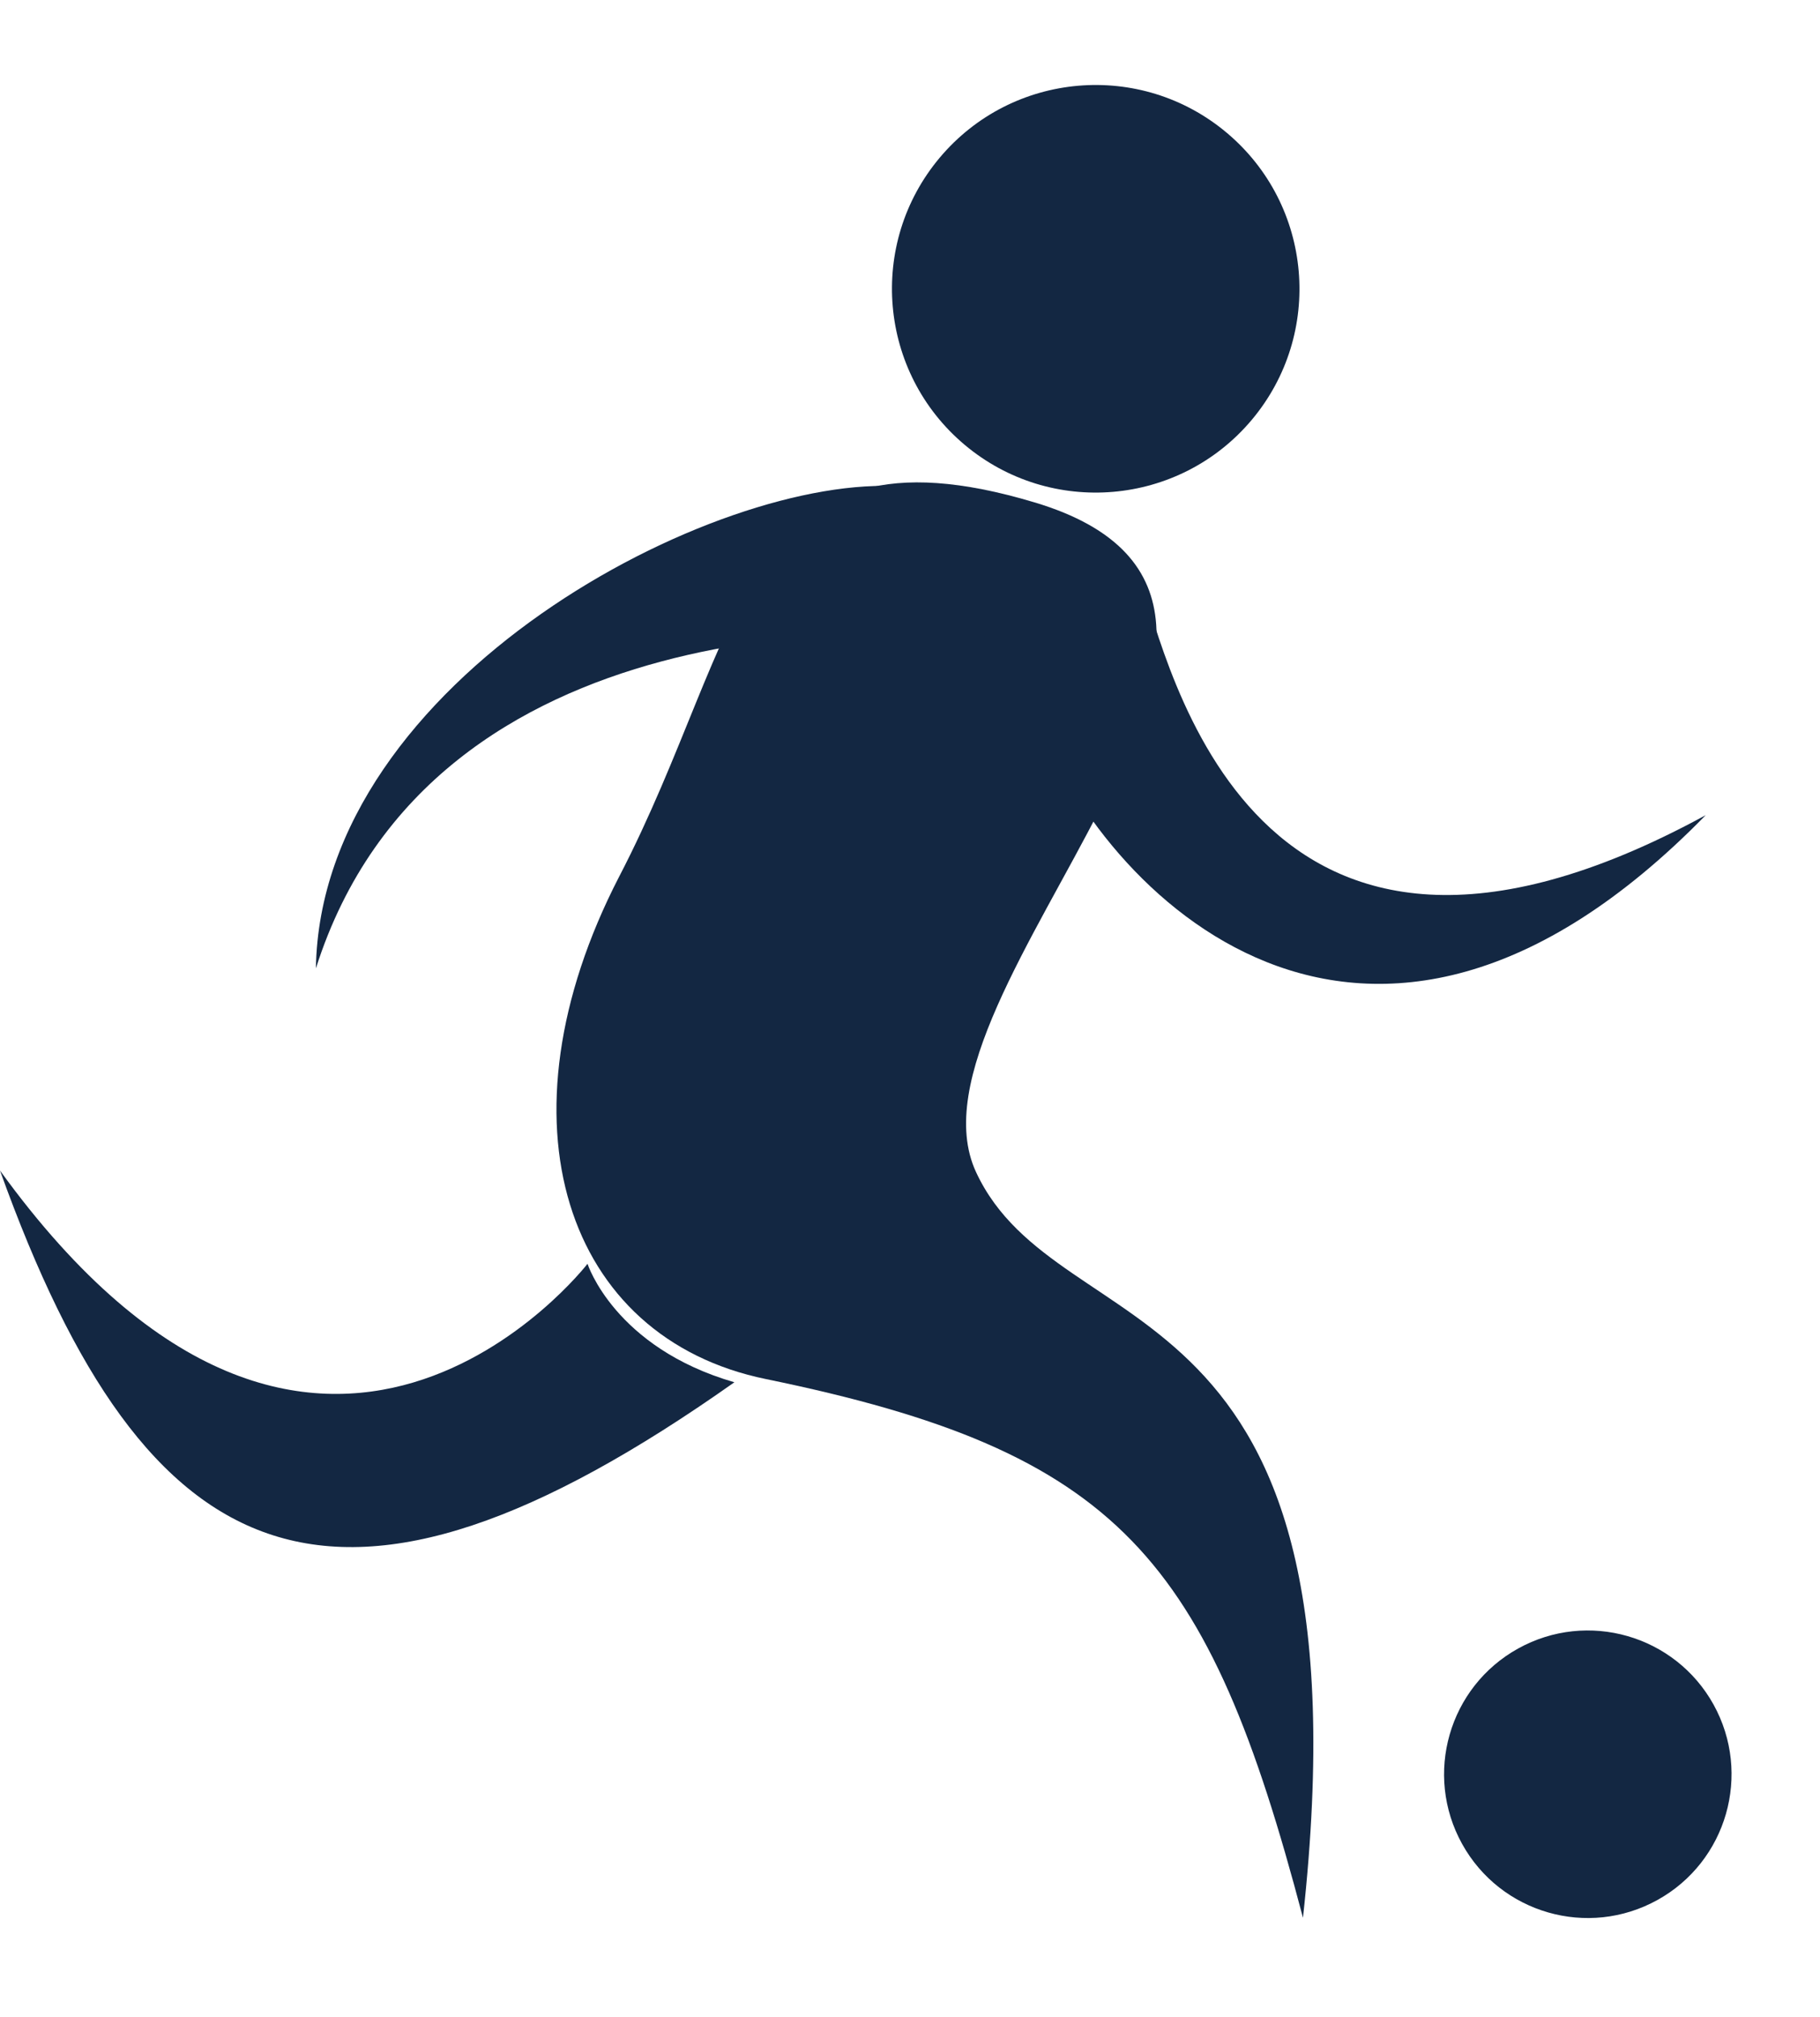 <svg width="37" height="41" viewBox="0 0 37 41" fill="none" xmlns="http://www.w3.org/2000/svg">
<path d="M21.031 10.211C27.902 12.266 18.141 20.164 19.843 23.824C21.544 27.485 27.934 25.783 26.489 38.979C24.562 31.659 22.765 29.507 15.572 28.03C11.495 27.196 10.018 22.797 12.586 17.82C15.155 12.876 15.027 8.413 21.031 10.211Z" fill="#132742"/>
<path d="M11.944 25.687C11.944 25.687 6.486 32.75 0 23.792C2.986 32.108 6.839 33.81 14.93 28.095C12.49 27.389 11.944 25.687 11.944 25.687Z" fill="#132742"/>
<path d="M20.003 12.94C18.238 12.779 8.798 12.201 6.422 19.683C6.518 13.807 14.577 9.601 18.334 9.89C22.122 10.146 20.003 12.94 20.003 12.94Z" fill="#132742"/>
<path d="M23.182 11.784C23.76 13.454 25.43 21.609 34.677 16.568C27.741 23.664 22.347 18.109 21.063 14.545C19.779 10.981 23.182 11.784 23.182 11.784Z" fill="#132742"/>
<path d="M25.446 8.536C26.918 6.785 26.692 4.172 24.941 2.7C23.19 1.227 20.577 1.453 19.105 3.204C17.633 4.955 17.859 7.568 19.61 9.04C21.36 10.512 23.973 10.287 25.446 8.536Z" fill="#132742"/>
<path d="M33.695 38.618C35.107 37.836 35.617 36.058 34.836 34.646C34.053 33.235 32.275 32.724 30.864 33.506C29.452 34.288 28.942 36.066 29.724 37.478C30.506 38.89 32.284 39.4 33.695 38.618Z" fill="#132742"/>
</svg>
